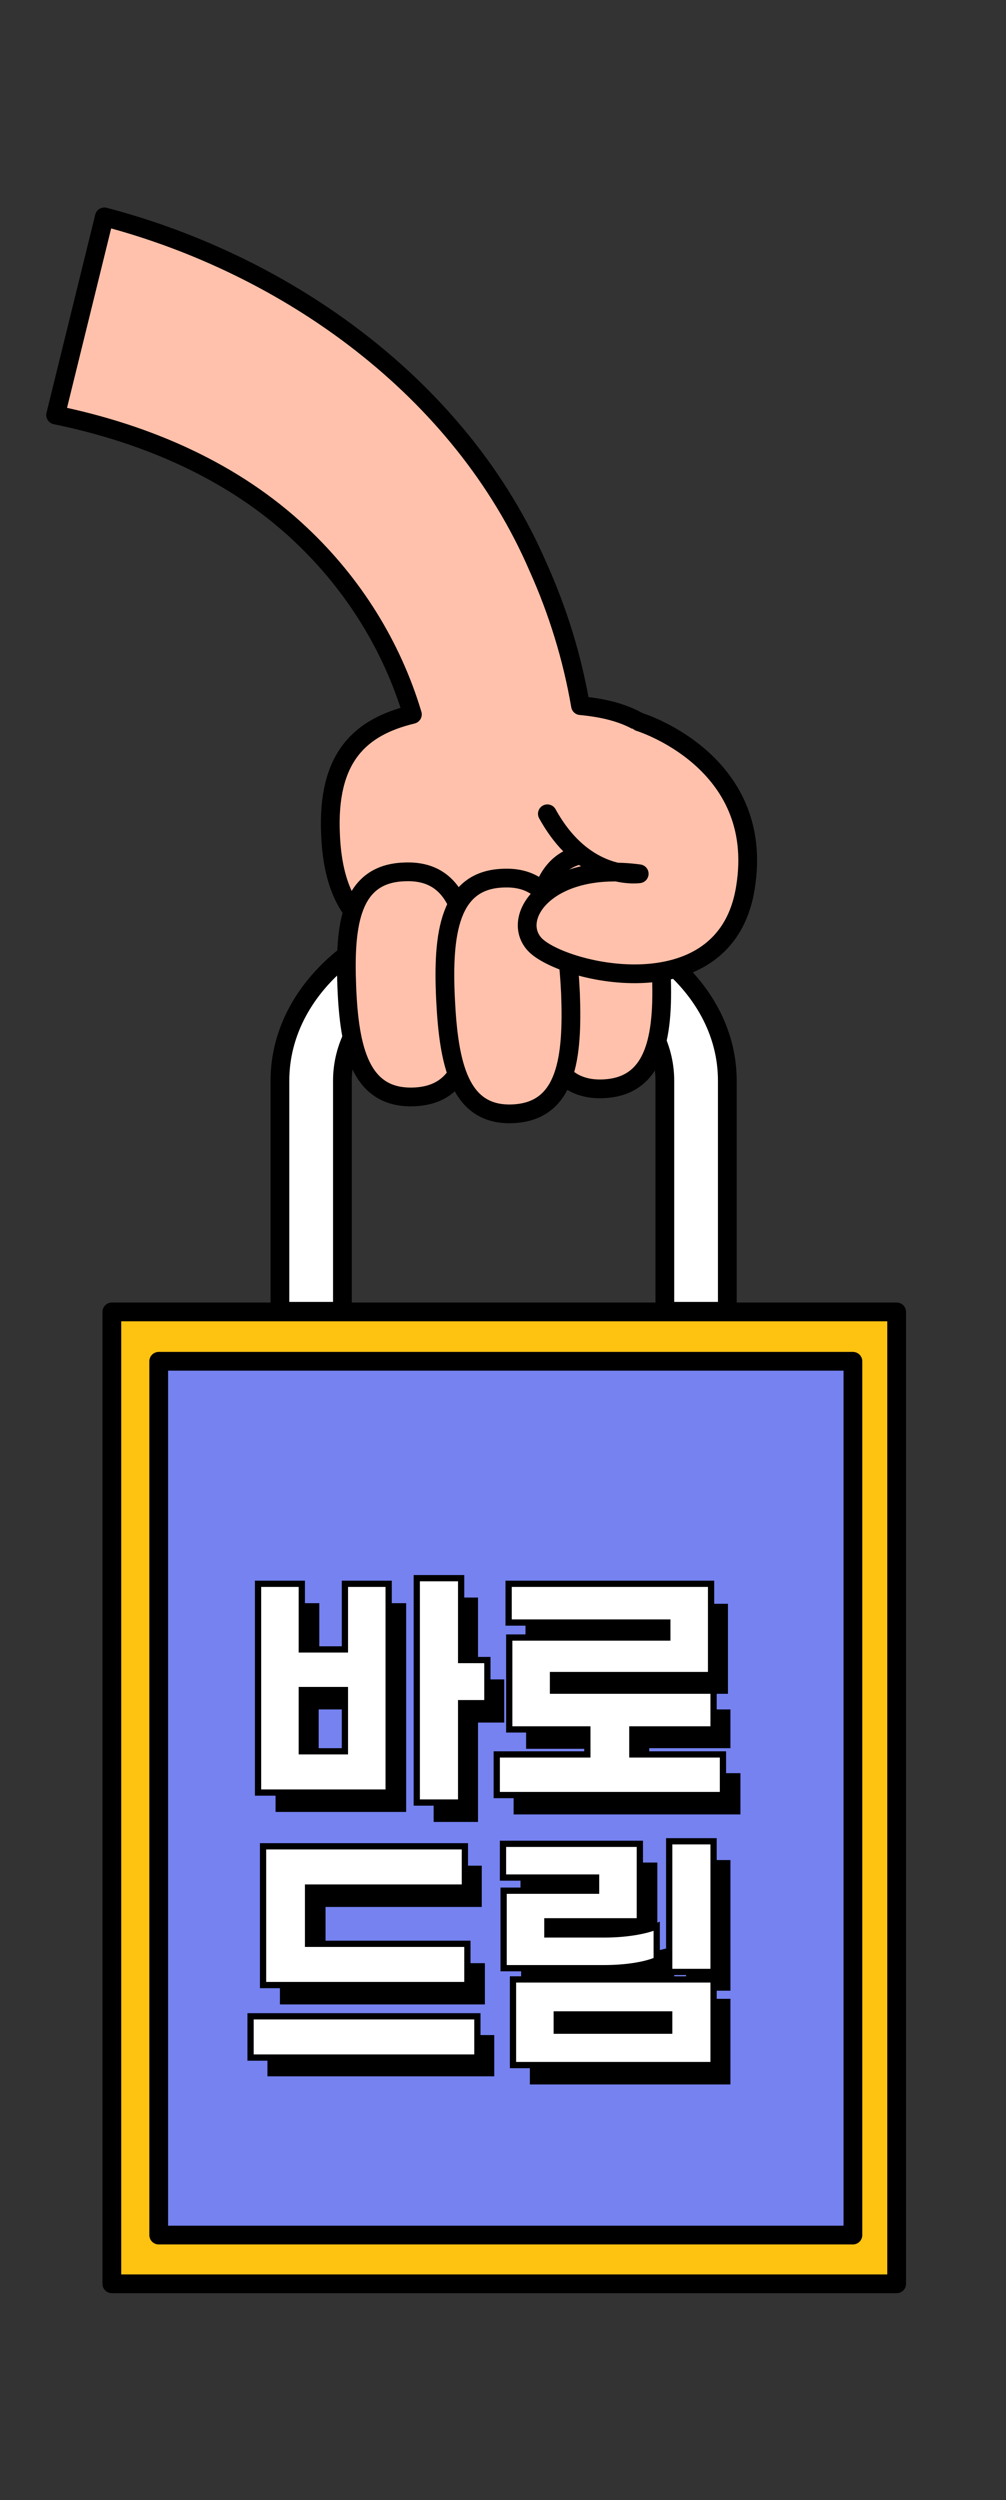 <?xml version="1.0" encoding="utf-8"?>
<!-- Generator: Adobe Illustrator 26.2.1, SVG Export Plug-In . SVG Version: 6.00 Build 0)  -->
<svg version="1.1" xmlns="http://www.w3.org/2000/svg" xmlns:xlink="http://www.w3.org/1999/xlink" x="0px" y="0px" viewBox="0 0 161 400" style="enable-background:new 0 0 161 400;" xml:space="preserve">
<rect x="0" y="0" width="161" height="400" fill="#333333" stroke="none"/>
<style type="text/css">
.st0{fill:none;stroke:#000000;stroke-width:6;stroke-linecap:round;stroke-linejoin:round;stroke-miterlimit:10;stroke-dasharray:350;stroke-dashoffset:350;}
.st1{fill:none;stroke:#000000;stroke-width:3.5;stroke-linecap:round;stroke-linejoin:round;stroke-miterlimit:10;stroke-dasharray:350;stroke-dashoffset:350;}
.st2{fill:none;stroke:#000000;stroke-width:3;stroke-linecap:round;stroke-linejoin:round;stroke-miterlimit:10;stroke-dasharray:350;stroke-dashoffset:350;}
.st3{fill:#FEC211;}
.st4{fill:none;stroke:#000000;stroke-width:3;stroke-linecap:round;stroke-linejoin:round;}
.st5{fill:#FFFFFF;}
.st6{fill:#FFC1AB;}
.st7{fill:#7582F0;}
.st8{enable-background:new;}
.st9{fill:#FFFFFF;stroke:#000000;stroke-miterlimit:10;}
	
.right_spring {stroke-width:3;stroke:#000; }
.left_spring {stroke-width:3;stroke:#000; }
.stroke{fill:none;stroke:#000;stroke-width:3.5;stroke-linecap:round;stroke-linejoin:round;stroke-miterlimit:10;animation:brush both infinite linear 3.8s;stroke-dasharray:350;stroke-dashoffset:350;}
.stroke.left{animation-delay: 0.6s}
.stroke.left2{animation-delay: 0.4s}
.stroke.right{animation-delay: 0.8s}
	
@keyframes brush {
0% {stroke-dashoffset:350;}
34% {stroke-dashoffset:0;}
100% {stroke-dashoffset:0;}
}
.box {transform-origin: 50% 50%; transform: translateY(0); animation:box linear both infinite 1.5s;}
@keyframes box {
0% {transform: translateY(0)}
50% {transform: translateY(20px)}
100% {transform: translateY(0)}
}
</style>
<g id="Layer_1">
	<g id="그룹_112006">
		<path id="패스_38036" class="st0 stroke right" d="M127.8,200.2c1.3-4.8,4.7-8.8,9.3-10.8c1.9-0.9,4-1.1,6-0.6c2,0.6,3.4,2.4,3.4,4.6
			c-0.2,2-2.7,3.7-4.4,2.6c-1.9-1.1-1.7-3.9-0.7-5.9c2.5-4.6,7.8-7,12.9-5.8"/>
	</g>
	<g id="그룹_112002">
		<path class="st1 stroke left" d="M33,181c0,0-3.3-13-14.4-13.5c0,0-3.1,0.4-4.1,2.9s0.6,6.1,4.8,6.1c4.1,0.1,7-5.8,5.1-10.2s-5-6.1-8.7-8
			s-10.5-1.8-14.1,0"/>
	</g>
	<g id="그룹_112004">
		<path id="패스_38035" class="st2 stroke left2" d="M36.8,161.1c0,0-1.8-14.3-13-21.3"/>
	</g>
</g>
<g id="Layer_2" class="box">
	<rect id="사각형_20413" x="17.9" y="209.9" class="st3" width="125.6" height="155.5"/>
	<rect id="사각형_20414" x="17.9" y="209.9" class="st4" width="125.6" height="155.5"/>
	<path id="패스_38021" class="st5" d="M116.4,172.9v36.9h-10v-36.9c0-11.2-11.6-20.3-25.8-20.3s-25.8,9.1-25.8,20.3v36.9h-10
		v-36.9c0-15.6,16-28.2,35.8-28.2c9.1-0.1,18,2.8,25.3,8.3C112.4,158.1,116.4,165.1,116.4,172.9"/>
	<path id="패스_38022" class="st4" d="M116.4,172.9v36.9h-10v-36.9c0-11.2-11.6-20.3-25.8-20.3s-25.8,9.1-25.8,20.3v36.9h-10
		v-36.9c0-15.6,16-28.2,35.8-28.2c9.1-0.1,18,2.8,25.3,8.3C112.4,158.1,116.4,165.1,116.4,172.9z"/>
	<path id="패스_38023" class="st6" d="M48.1,85.5c8.4,7.9,14.6,17.8,17.9,28.8c-8.3,2-13.7,6.8-13.1,19.3
		c0.8,18.8,13.6,19,29.3,18.4s28.4-2,27.6-20.8c-0.6-13.5-7.3-17.4-16.9-18.3c-1.3-7.6-3.6-15.1-6.8-22.2
		c-12.3-28.5-40-48.3-69.4-56L8.9,66.4C23.5,69.4,37.4,75.4,48.1,85.5"/>
	<path id="패스_38024" class="st4" d="M48.1,85.5c8.4,7.9,14.6,17.8,17.9,28.8c-8.3,2-13.7,6.8-13.1,19.3
		c0.8,18.8,13.6,19,29.3,18.4s28.4-2,27.6-20.8c-0.6-13.5-7.3-17.4-16.9-18.3c-1.3-7.6-3.6-15.1-6.8-22.2
		c-12.3-28.5-40-48.3-69.4-56L8.9,66.4C23.5,69.4,37.4,75.4,48.1,85.5z"/>
	<path id="패스_38025" class="st6" d="M64.7,139.5c8.6-0.4,10.3,7.6,10.7,17.6s-0.7,18.1-9.2,18.4s-10.3-7.6-10.7-17.6
		S56.1,139.8,64.7,139.5"/>
	<path id="패스_38026" class="st4" d="M64.7,139.5c8.6-0.4,10.3,7.6,10.7,17.6s-0.7,18.1-9.2,18.4s-10.3-7.6-10.7-17.6
		S56.1,139.8,64.7,139.5z"/>
	<path id="패스_38027" class="st6" d="M95,136.5c8.6-0.4,10.3,8,10.8,18.4s-0.6,18.9-9.2,19.3s-10.3-8-10.8-18.4
		S86.4,136.8,95,136.5"/>
	<path id="패스_38028" class="st4" d="M95,136.5c8.6-0.4,10.3,8,10.8,18.4s-0.6,18.9-9.2,19.3s-10.3-8-10.8-18.4
		S86.4,136.8,95,136.5z"/>
	<path id="패스_38029" class="st6" d="M80.5,140.5c8.6-0.4,10.3,8,10.8,18.4c0.4,10.4-0.6,18.9-9.2,19.3s-10.3-8-10.8-18.4
		S71.9,140.8,80.5,140.5"/>
	<path id="패스_38030" class="st4" d="M80.5,140.5c8.6-0.4,10.3,8,10.8,18.4c0.4,10.4-0.6,18.9-9.2,19.3s-10.3-8-10.8-18.4
		S71.9,140.8,80.5,140.5z"/>
	<path id="패스_38031" class="st6" d="M102.3,115.5c0,0,20.3,6.2,17,26.5c-3.2,20.3-30.2,13.5-33.9,8.9c-3.7-4.5,2.7-13,16.9-11.1
		c0,0-8.7,1.3-14.7-9.6"/>
	<path id="패스_38032" class="st4" d="M102.3,115.5c0,0,20.3,6.2,17,26.5c-3.2,20.3-30.2,13.5-33.9,8.9c-3.7-4.5,2.7-13,16.9-11.1
		c0,0-8.7,1.3-14.7-9.6"/>
	<rect id="사각형_20415" x="25.4" y="217.8" class="st7" width="111.1" height="139.8"/>
	<rect id="사각형_20416" x="25.4" y="217.8" class="st4" width="111.1" height="139.8"/>
	<g>
		<g class="st8">
			<path d="M58,256.5h7v33.4H44.1v-33.4h7V267H58V256.5z M58,283.3v-9.8H51v9.8H58z M80.7,275.6h-4.2v15.9h-7.1v-35.9h7.1v13.1h4.2
				V275.6z"/>
			<path d="M118.5,283.8v6.5H82.2v-6.5h14.5v-4H84.2v-14.6h25.3v-2.4H84.1v-6.2h32.4V271H91.2v2.5h25.7v6.2h-13v4H118.5z"/>
		</g>
		<g class="st8">
			<path d="M79.1,332.2H42.8v-6.6h36.3V332.2z M77.2,305.1H52.1v9h25.5v6.6H44.8v-22.2h32.3V305.1z"/>
			<path d="M105.2,310.5H90.4v2.1h9.2c3.2,0,6.4-0.5,8.3-1.3v5.4c-1.8,0.8-5,1.3-8.4,1.3H83.4v-12.4h14.8v-2.1H83.3V298h21.9V310.5z
				 M116.9,333.5H84.8v-13.7h32.1V333.5z M109.8,327.9v-2.6h-18v2.6H109.8z M116.9,318.5h-7.1v-20.9h7.1V318.5z"/>
		</g>
	</g>
	<g>
		<g class="st8">
			<path class="st9" d="M55.2,253.4h7v33.4H41.3v-33.4h7v10.5h6.9V253.4z M55.2,280.2v-9.8h-6.9v9.8H55.2z M78,272.5h-4.2v15.9h-7.1
				v-35.9h7.1v13.1H78V272.5z"/>
			<path class="st9" d="M115.7,280.7v6.5H79.5v-6.5H94v-4H81.5V262h25.3v-2.4H81.4v-6.2h32.4V268H88.5v2.5h25.7v6.2h-13v4H115.7z"/>
		</g>
		<g class="st8">
			<path class="st9" d="M76.4,329.2H40.1v-6.6h36.3V329.2z M74.4,302H49.3v9h25.5v6.6H42.1v-22.2h32.3V302z"/>
			<path class="st9" d="M102.4,307.4H87.6v2.1h9.2c3.2,0,6.4-0.5,8.3-1.3v5.4c-1.8,0.8-5,1.3-8.4,1.3H80.6v-12.4h14.8v-2.1H80.5V295
				h21.9V307.4z M114.2,330.4H82.1v-13.7h32.1V330.4z M107.1,324.9v-2.6h-18v2.6H107.1z M114.2,315.5h-7.1v-20.9h7.1V315.5z"/>
		</g>
	</g>
</g>
</svg>
